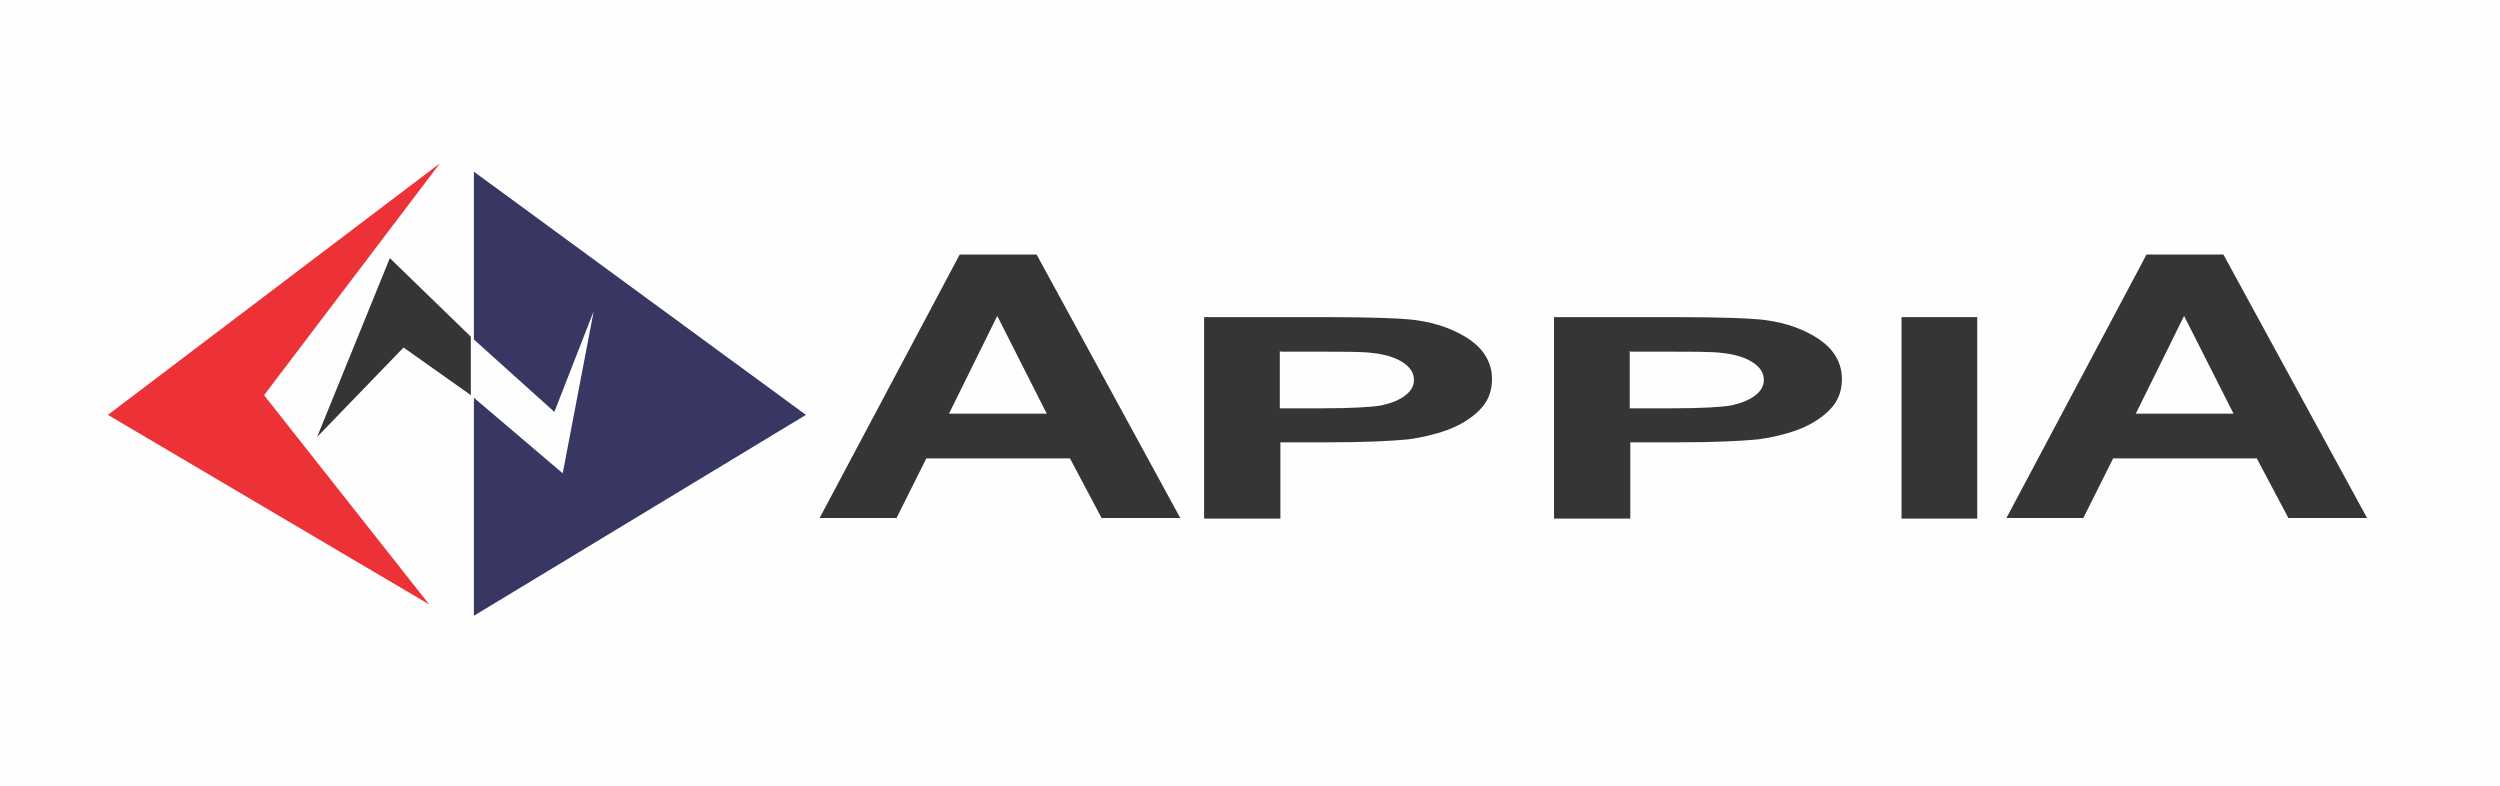 <?xml version="1.0" encoding="UTF-8"?>
<!DOCTYPE svg PUBLIC "-//W3C//DTD SVG 1.1//EN" "http://www.w3.org/Graphics/SVG/1.1/DTD/svg11.dtd">
<!-- Creator: CorelDRAW X6 -->
<svg xmlns="http://www.w3.org/2000/svg" xml:space="preserve" width="4.194in" height="1.319in" version="1.1" style="shape-rendering:geometricPrecision; text-rendering:geometricPrecision; image-rendering:optimizeQuality; fill-rule:evenodd; clip-rule:evenodd"
viewBox="0 0 4194 1319"
 xmlns:xlink="http://www.w3.org/1999/xlink">
 <defs>
  <style type="text/css">
   <![CDATA[
    .fil2 {fill:#373435;fill-rule:nonzero}
    .fil1 {fill:#383663;fill-rule:nonzero}
    .fil3 {fill:#ED3237;fill-rule:nonzero}
    .fil0 {fill:#FEFEFE;fill-rule:nonzero}
   ]]>
  </style>
 </defs>
 <g id="Layer_x0020_1">
  <polygon class="fil0" points="0,1319 4203,1319 4203,-8 0,-8 "/>
  <polygon class="fil1" points="795,288 795,1033 1352,696 "/>
  <path class="fil2" d="M1756 694l-83 -164 -81 164 164 0zm224 175l-132 0 -53 -100 -241 0 -50 100 -129 0 235 -442 129 0 241 442z"/>
  <path class="fil2" d="M3747 694l-83 -164 -81 164 164 0zm224 175l-132 0 -53 -100 -241 0 -50 100 -129 0 235 -442 129 0 241 442z"/>
  <path class="fil2" d="M2147 589l0 96 70 0c50,0 84,-2 101,-5 17,-4 30,-9 40,-17 10,-8 14,-16 14,-26 0,-12 -7,-22 -20,-30 -13,-8 -31,-13 -51,-15 -15,-2 -46,-2 -91,-2l-61 0zm-127 281l0 -338 204 0c77,0 128,2 151,5 36,5 66,16 91,33 24,17 37,39 37,66 0,21 -7,38 -21,52 -14,14 -32,25 -53,33 -22,8 -44,13 -66,16 -30,3 -74,5 -132,5l-83 0 0 128 -127 0z"/>
  <path class="fil2" d="M2734 589l0 96 70 0c50,0 84,-2 101,-5 17,-4 30,-9 40,-17 10,-8 14,-16 14,-26 0,-12 -7,-22 -20,-30 -13,-8 -31,-13 -51,-15 -15,-2 -46,-2 -91,-2l-61 0zm-127 281l0 -338 204 0c77,0 128,2 151,5 36,5 66,16 91,33 24,17 37,39 37,66 0,21 -7,38 -21,52 -14,14 -32,25 -53,33 -22,8 -44,13 -66,16 -30,3 -74,5 -132,5l-83 0 0 128 -127 0z"/>
  <polygon class="fil2" points="3190,870 3317,870 3317,532 3190,532 "/>
  <polygon class="fil3" points="720,1014 181,696 738,274 443,663 "/>
  <polygon class="fil2" points="532,733 654,433 790,565 790,663 677,583 "/>
  <polygon class="fil0" points="790,565 790,663 944,794 996,522 930,691 "/>
 </g>
</svg>
